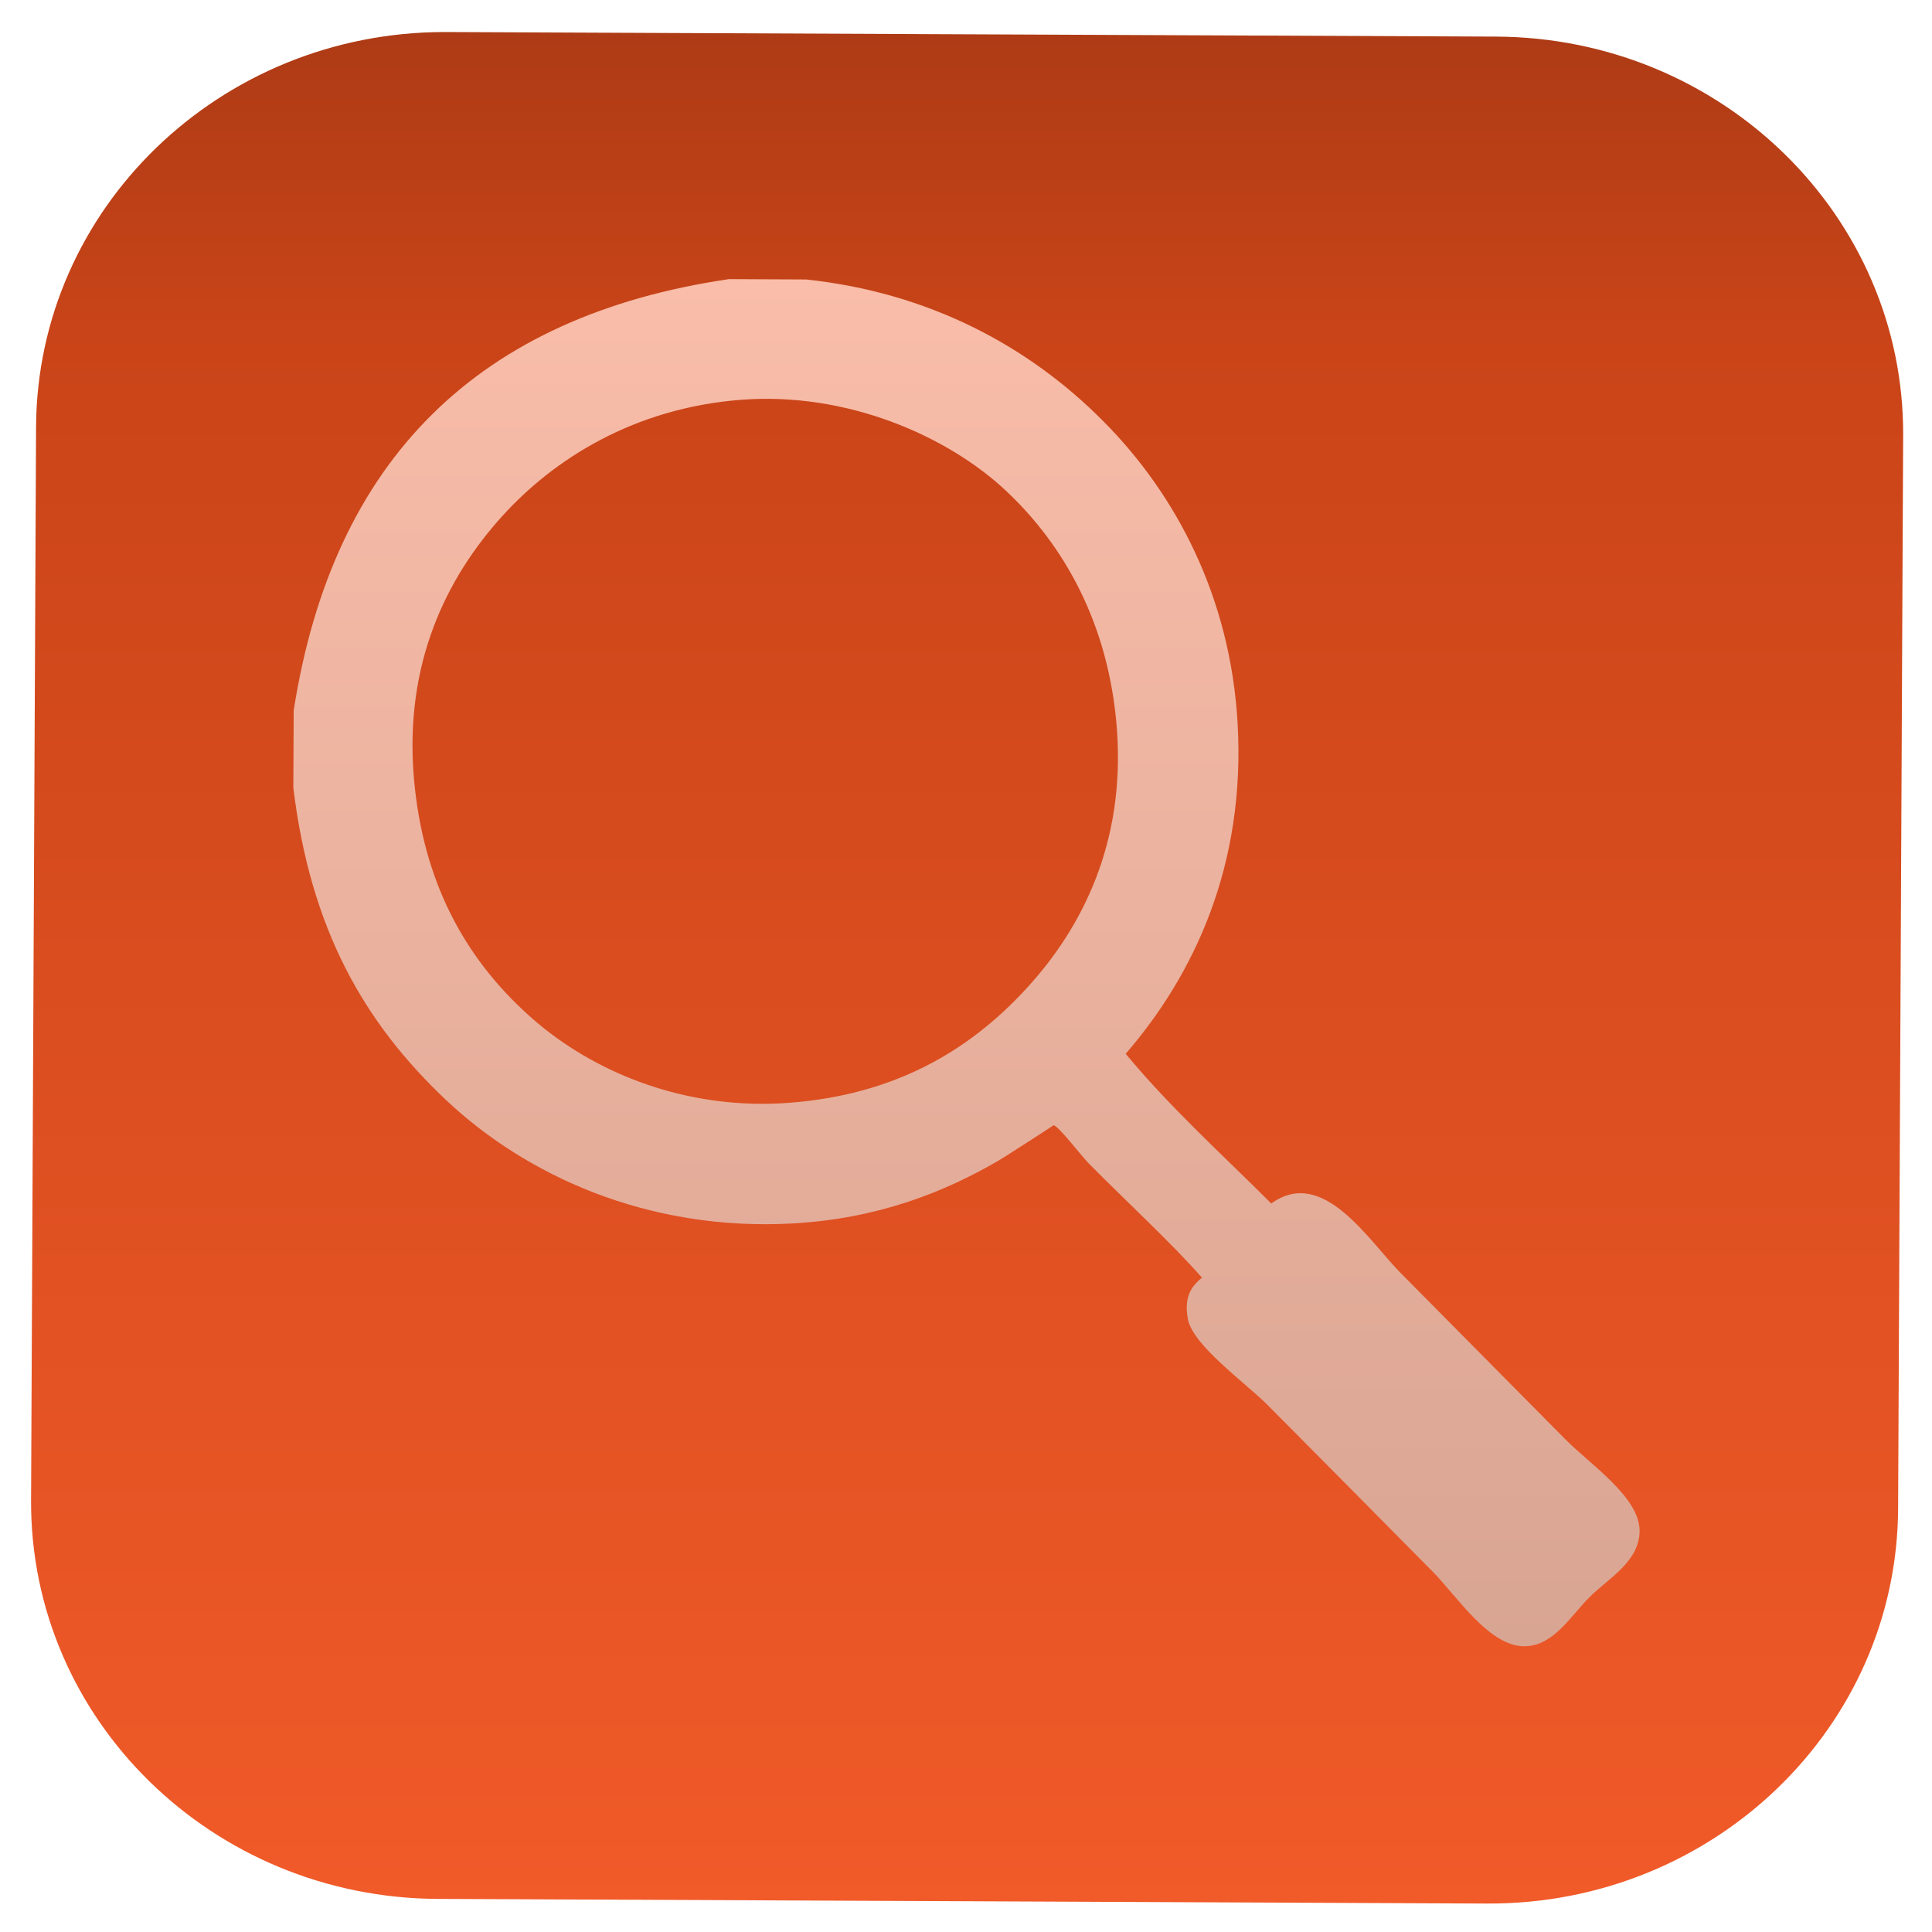 <?xml version="1.0" encoding="UTF-8" standalone="no"?>
<!-- Created with Inkscape (http://www.inkscape.org/) -->

<svg
   xmlns:dc="http://purl.org/dc/elements/1.1/"
   xmlns:cc="http://creativecommons.org/ns#"
   xmlns:rdf="http://www.w3.org/1999/02/22-rdf-syntax-ns#"
   xmlns:svg="http://www.w3.org/2000/svg"
   xmlns="http://www.w3.org/2000/svg"
   xmlns:sodipodi="http://sodipodi.sourceforge.net/DTD/sodipodi-0.dtd"
   xmlns:inkscape="http://www.inkscape.org/namespaces/inkscape"
   version="1.1"
   width="64"
   height="64"
   id="svg4035"
   inkscape:version="0.48.3.1 r9886"
   sodipodi:docname="search_icon.svg">
  <sodipodi:namedview
     pagecolor="#ffffff"
     bordercolor="#666666"
     borderopacity="1"
     objecttolerance="10"
     gridtolerance="10"
     guidetolerance="10"
     inkscape:pageopacity="0"
     inkscape:pageshadow="2"
     inkscape:window-width="1317"
     inkscape:window-height="744"
     id="namedview26"
     showgrid="false"
     inkscape:zoom="3.6875"
     inkscape:cx="32"
     inkscape:cy="32"
     inkscape:window-x="49"
     inkscape:window-y="24"
     inkscape:window-maximized="1"
     inkscape:current-layer="svg4035" />
  <defs
     id="defs4037">
    <linearGradient
       x1="0"
       y1="0"
       x2="1"
       y2="0"
       id="linearGradient380"
       gradientUnits="userSpaceOnUse"
       gradientTransform="matrix(0.129,28.147,28.147,-0.129,65.508,445.728)"
       spreadMethod="pad">
      <stop
         id="stop382"
         style="stop-color:#f15a29;stop-opacity:1"
         offset="0" />
      <stop
         id="stop384"
         style="stop-color:#c94418;stop-opacity:1"
         offset="0.842" />
      <stop
         id="stop386"
         style="stop-color:#ad3b15;stop-opacity:1"
         offset="1" />
    </linearGradient>
    <linearGradient
       x1="0"
       y1="0"
       x2="1"
       y2="0"
       id="linearGradient480"
       gradientUnits="userSpaceOnUse"
       gradientTransform="matrix(0.086,18.641,18.641,-0.086,65.529,450.481)"
       spreadMethod="pad">
      <stop
         id="stop482"
         style="stop-color:#d9a593;stop-opacity:1"
         offset="0" />
      <stop
         id="stop484"
         style="stop-color:#f9bda9;stop-opacity:1"
         offset="1" />
    </linearGradient>
    <linearGradient
       x1="0"
       y1="0"
       x2="1"
       y2="0"
       id="linearGradient320"
       gradientUnits="userSpaceOnUse"
       gradientTransform="matrix(0,51.744,51.744,0,126.096,430.583)"
       spreadMethod="pad">
      <stop
         id="stop322"
         style="stop-color:#c94418;stop-opacity:1"
         offset="0" />
      <stop
         id="stop324"
         style="stop-color:#f15a29;stop-opacity:1"
         offset="1" />
    </linearGradient>
  </defs>
  <g
     id="layer1"
     transform="matrix(1.24,0,0,1.24,-7.68,-7.68)">
    <g
       transform="matrix(1.825,0,0,-1.772,-87.641,846.816)"
       id="g368">
      <g
         id="g370">
        <g
           id="g376">
          <g
             id="g378">
            <path
               d="m 51.944,467.955 -0.073,-16.182 c -0.015,-3.303 2.65,-5.994 5.955,-6.009 l 0,0 15.364,-0.07 c 3.305,-0.015 5.996,2.651 6.011,5.953 l 0,0 0.074,16.183 c 0.014,3.304 -2.652,5.994 -5.957,6.01 l 0,0 -15.363,0.069 c -0.01,0 -0.019,0 -0.029,0 l 0,0 c -3.291,0 -5.966,-2.66 -5.982,-5.954"
               id="path388"
               style="fill:url(#linearGradient380);stroke:none"
               inkscape:connector-curvature="0" />
          </g>
        </g>
      </g>
    </g>
    <g
       transform="matrix(1.954,0,0,-1.954,-96.092,930.344)"
       id="g468">
      <g
         id="g470">
        <g
           id="g476">
          <g
             id="g478">
            <path
               d="m 56.362,463.239 c -0.002,-0.351 -0.004,-0.704 -0.005,-1.056 l 0,0 c 0.235,-1.927 0.959,-3.205 2.093,-4.274 l 0,0 c 1.072,-1.009 2.734,-1.797 4.747,-1.682 l 0,0 c 1.152,0.067 2.048,0.422 2.796,0.855 l 0,0 c 0.075,0.043 0.763,0.487 0.757,0.487 l 0,0 c 0.067,-0.005 0.378,-0.419 0.49,-0.53 l 0,0 c 0.543,-0.548 1.131,-1.088 1.54,-1.554 l 0,0 c -0.163,-0.132 -0.244,-0.28 -0.193,-0.567 l 0,0 c 0.069,-0.361 0.789,-0.871 1.09,-1.174 l 0,0 c 0.825,-0.832 1.452,-1.463 2.253,-2.274 l 0,0 c 0.341,-0.343 0.785,-1.046 1.28,-1.024 l 0,0 c 0.387,0.017 0.618,0.424 0.871,0.674 l 0,0 c 0.254,0.253 0.68,0.482 0.682,0.903 l 0,0 c 0.002,0.459 -0.675,0.909 -1.012,1.249 l 0,0 c -0.782,0.79 -1.481,1.494 -2.254,2.276 l 0,0 c -0.442,0.446 -1.062,1.463 -1.77,0.951 l 0,0 c -0.674,0.674 -1.381,1.311 -1.99,2.047 l 0,0 c 0.938,1.084 1.641,2.581 1.53,4.521 l 0,0 c -0.099,1.726 -0.845,3.129 -1.831,4.122 l 0,0 c -1.031,1.042 -2.399,1.765 -4.066,1.943 l 0,0 c -0.353,0.002 -0.705,0.003 -1.057,0.005 l 0,0 c -3.43,-0.504 -5.416,-2.469 -5.951,-5.898 m 3.207,-4.162 c -0.878,0.793 -1.442,1.836 -1.563,3.233 l 0,0 c -0.137,1.584 0.454,2.751 1.2,3.579 l 0,0 c 0.705,0.783 1.806,1.485 3.269,1.598 l 0,0 c 1.452,0.113 2.822,-0.495 3.616,-1.235 l 0,0 c 0.795,-0.741 1.419,-1.826 1.526,-3.27 l 0,0 c 0.113,-1.535 -0.461,-2.699 -1.236,-3.542 l 0,0 c -0.811,-0.885 -1.84,-1.455 -3.233,-1.563 l 0,0 c -0.127,-0.01 -0.254,-0.015 -0.379,-0.015 l 0,0 c -1.277,0 -2.416,0.503 -3.2,1.215"
               id="path486"
               style="fill:url(#linearGradient480);stroke:none"
               inkscape:connector-curvature="0" />
          </g>
        </g>
      </g>
    </g>
  </g>
</svg>
